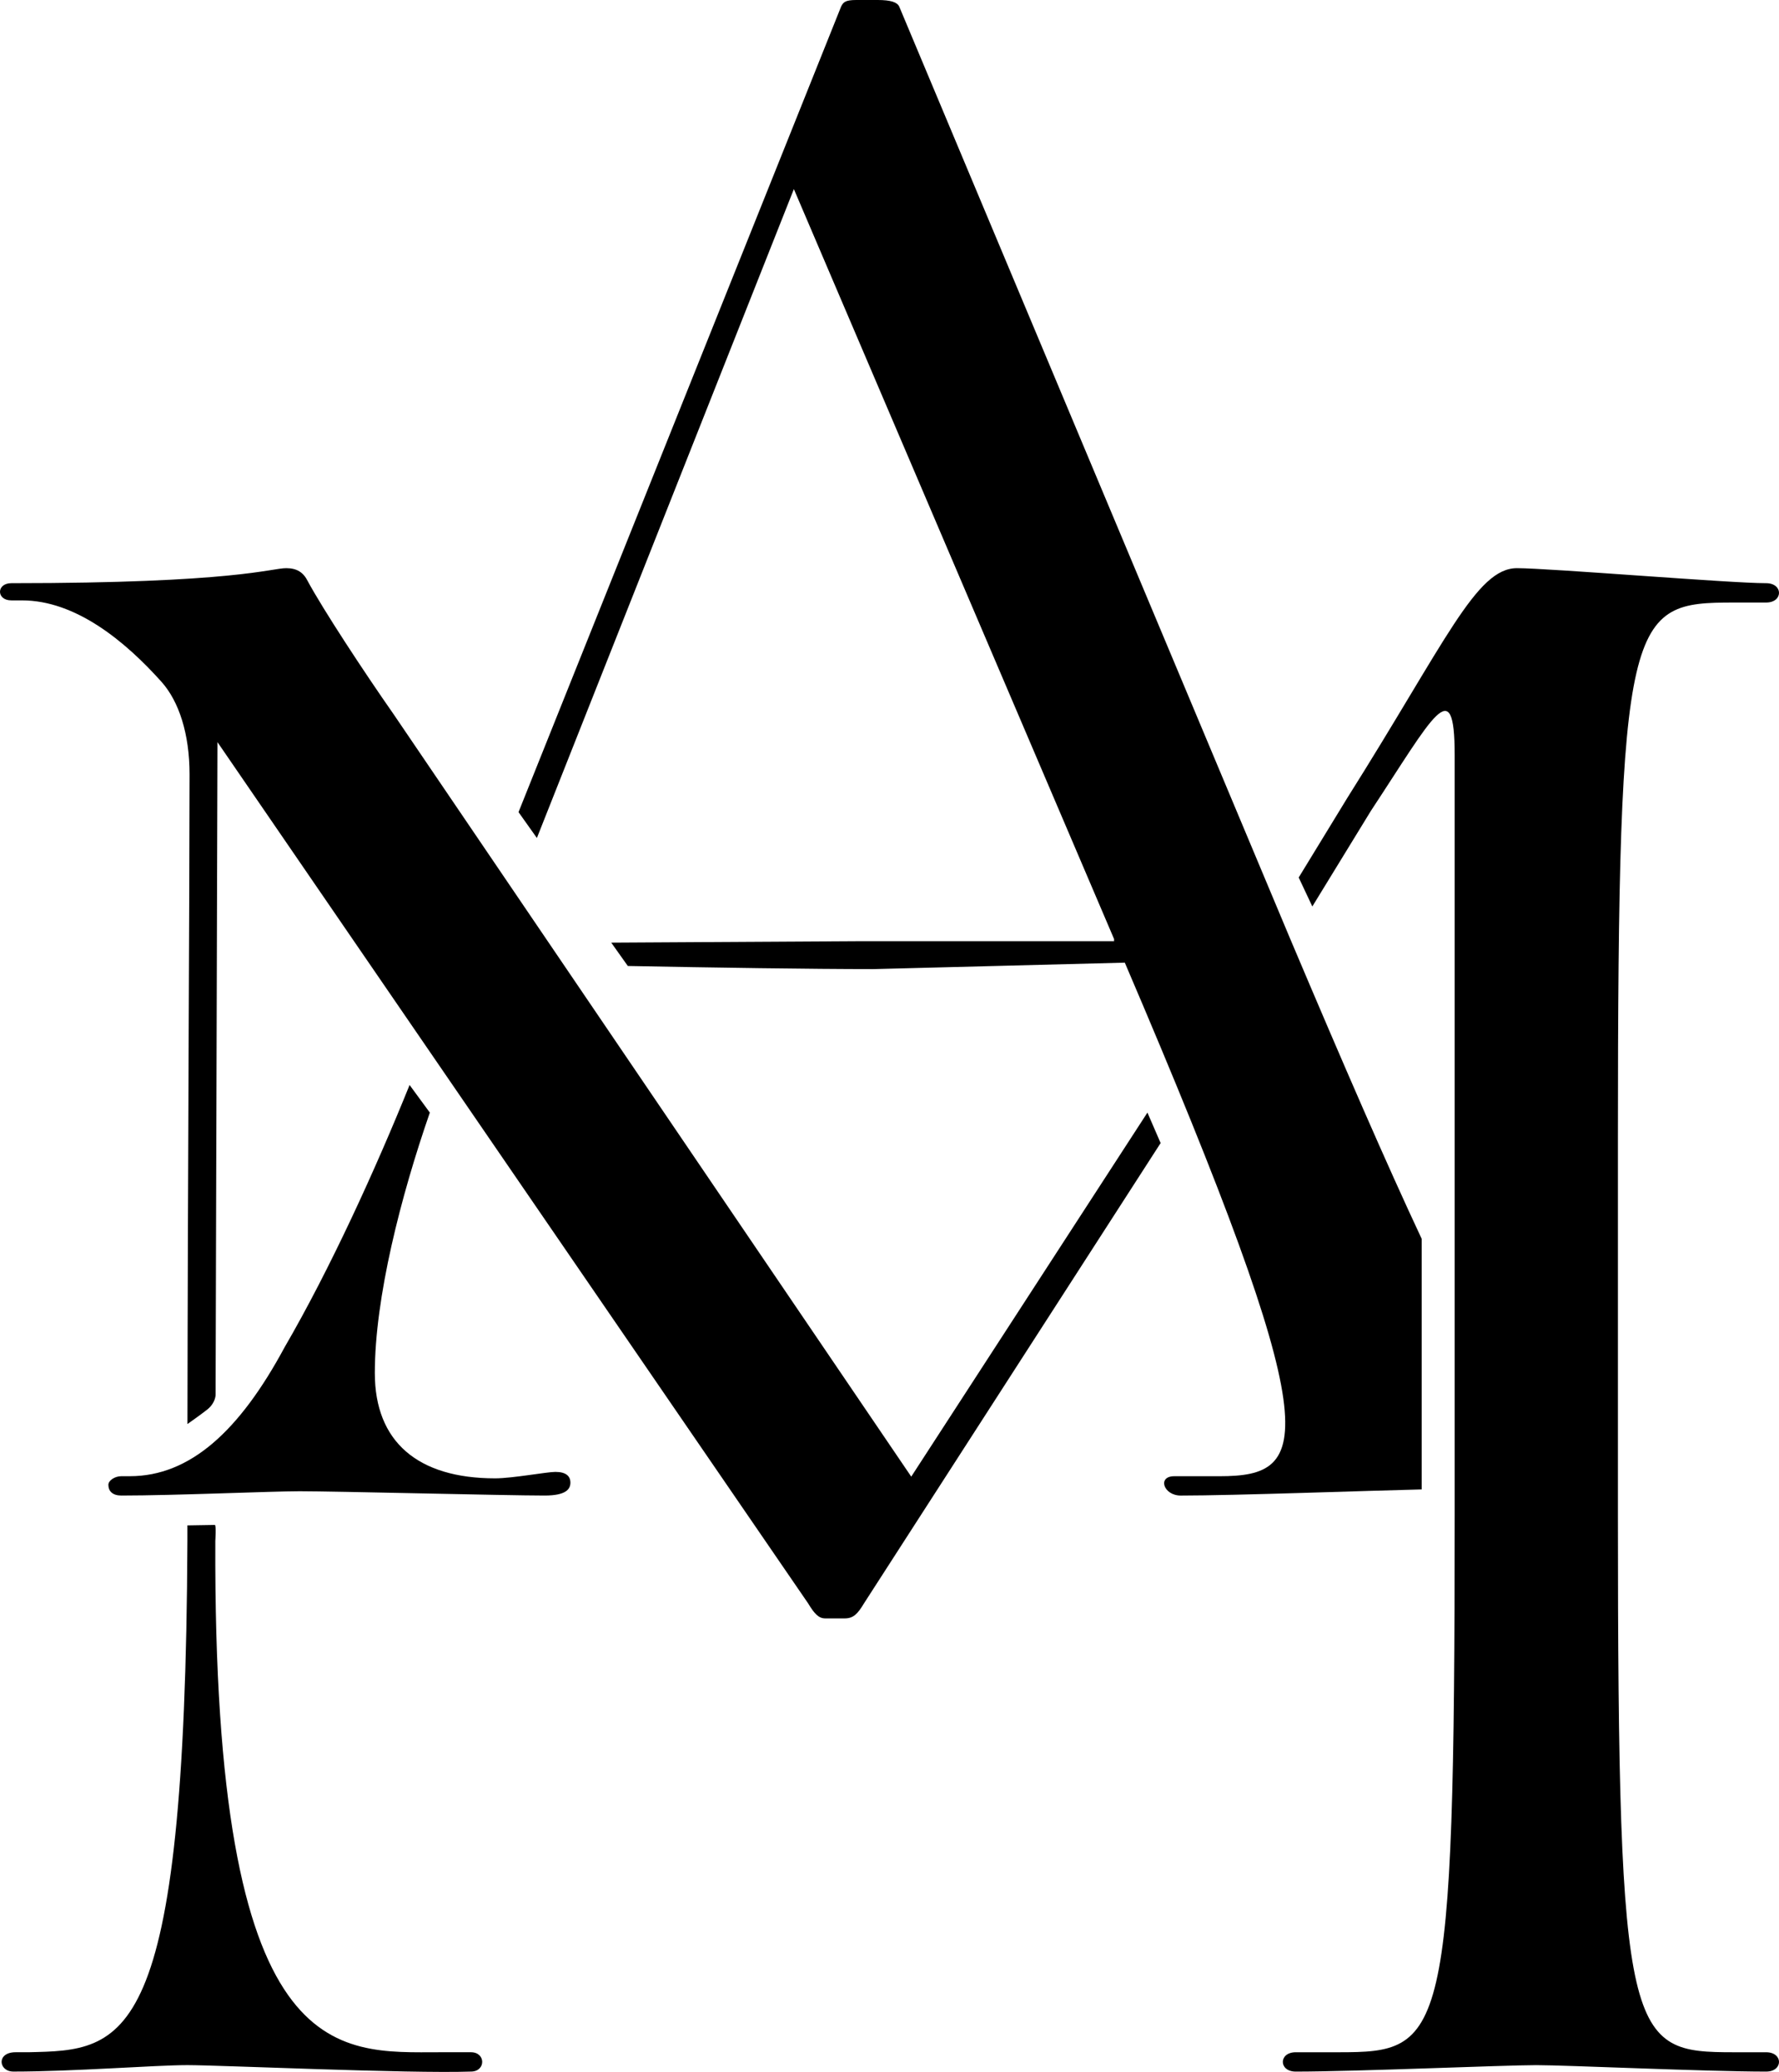 <?xml version="1.0" encoding="UTF-8"?><svg id="Layer_2" xmlns="http://www.w3.org/2000/svg" viewBox="0 0 1167.42 1359.76"><defs><style>.cls-1{stroke-width:0px;}</style></defs><g id="Layer_4"><path class="cls-1" d="m364.43,965.98c-5.64,0-28.2,4.23-39.49,4.23-50.77,0-78.97-23.97-78.97-69.1,0-49.48,17.04-115.98,36.1-170.93l-13.29-18.12c-22.17,54.92-52.1,120.64-82.03,172.13-29.61,55-62.05,84.61-101.53,84.61h-5.64c-4.23,0-8.46,2.82-8.46,5.64,0,4.23,2.82,7.05,8.46,7.05,35.26,0,98.71-2.82,117.05-2.82,23.97,0,135.38,2.82,160.76,2.82,14.1,0,16.92-4.23,16.92-8.46s-2.82-7.05-9.87-7.05Z"/><path class="cls-1" d="m932.93,812.99c-22.89-48.83-50.72-112.84-86.22-196.73L590.06,4.23c-1.41-2.82-5.64-4.23-14.1-4.23h-14.1c-7.05,0-8.46,1.41-9.87,4.23l-211.72,528.75,12.05,16.97,168.64-425.85,210.12,492.16v1.41h-166.4l-163.57.96,10.88,15.32c55.53,1.08,120.67,2.05,161.15,2.05l164.99-4.23c133.97,313.06,122.69,337.04,62.05,337.04h-29.61c-11.28,0-7.05,12.69,4.23,12.69,35.53,0,122.15-3.19,158.14-4.03v-164.48Z"/><path class="cls-1" d="m141.3,1011.25c-1.41,346.74,78.93,335.59,148,335.59h19.73c9.87,0,9.87,12.69,0,12.69-40.88,1.41-164.91-4.23-186.05-4.23s-74.7,4.23-114.17,4.23c-9.87,0-11.28-12.69,1.41-12.69h8.46c63.43-1.41,102.89-1.54,104.3-335.59v-10.18s17.16-.28,17.99-.29c1.02-.01.33,10.47.33,10.47Zm425.67,41.01c-4.23,7.05-7.05,9.87-12.69,9.87h-12.69c-4.23,0-7.05-2.82-11.28-9.87L142.71,487.05l-1.24,428.64s-.16,5-5.18,9.13c-3.42,2.81-13.28,9.75-13.28,9.75.2-158.59,1.38-352.79,1.38-426.38,0-26.78-7.05-47.92-18.32-60.61-23.96-26.78-56.38-53.56-91.62-53.56h-7.05c-9.87,0-9.87-11.28,0-11.28,146.59,0,170.55-9.87,180.42-9.87,7.05,0,11.28,2.82,14.09,8.46,9.87,18.32,36.65,59.2,56.38,87.39l339.69,500.37,154.99-238.92,8.66,19.99m90.62-174.29l31.87-52.18c64.84-102.89,84.57-150.82,111.35-150.82,21.14,0,139.54,9.87,163.5,9.87,11.28,0,11.28,12.69,0,12.69h-21.14c-69.07,0-76.11,5.64-76.11,352.38v246.66c0,346.74,7.05,352.38,76.11,352.38h21.14c11.28,0,11.28,12.69,0,12.69-39.47,0-131.08-4.23-150.82-4.23-21.14,0-118.4,4.23-157.87,4.23-11.28,0-11.28-12.69,0-12.69h28.19c69.07,0,76.11-5.64,76.11-352.38v-498.96c0-54.97-14.09-25.37-54.97,36.65l-38.43,62.74-8.94-19.01Z"/></g></svg>